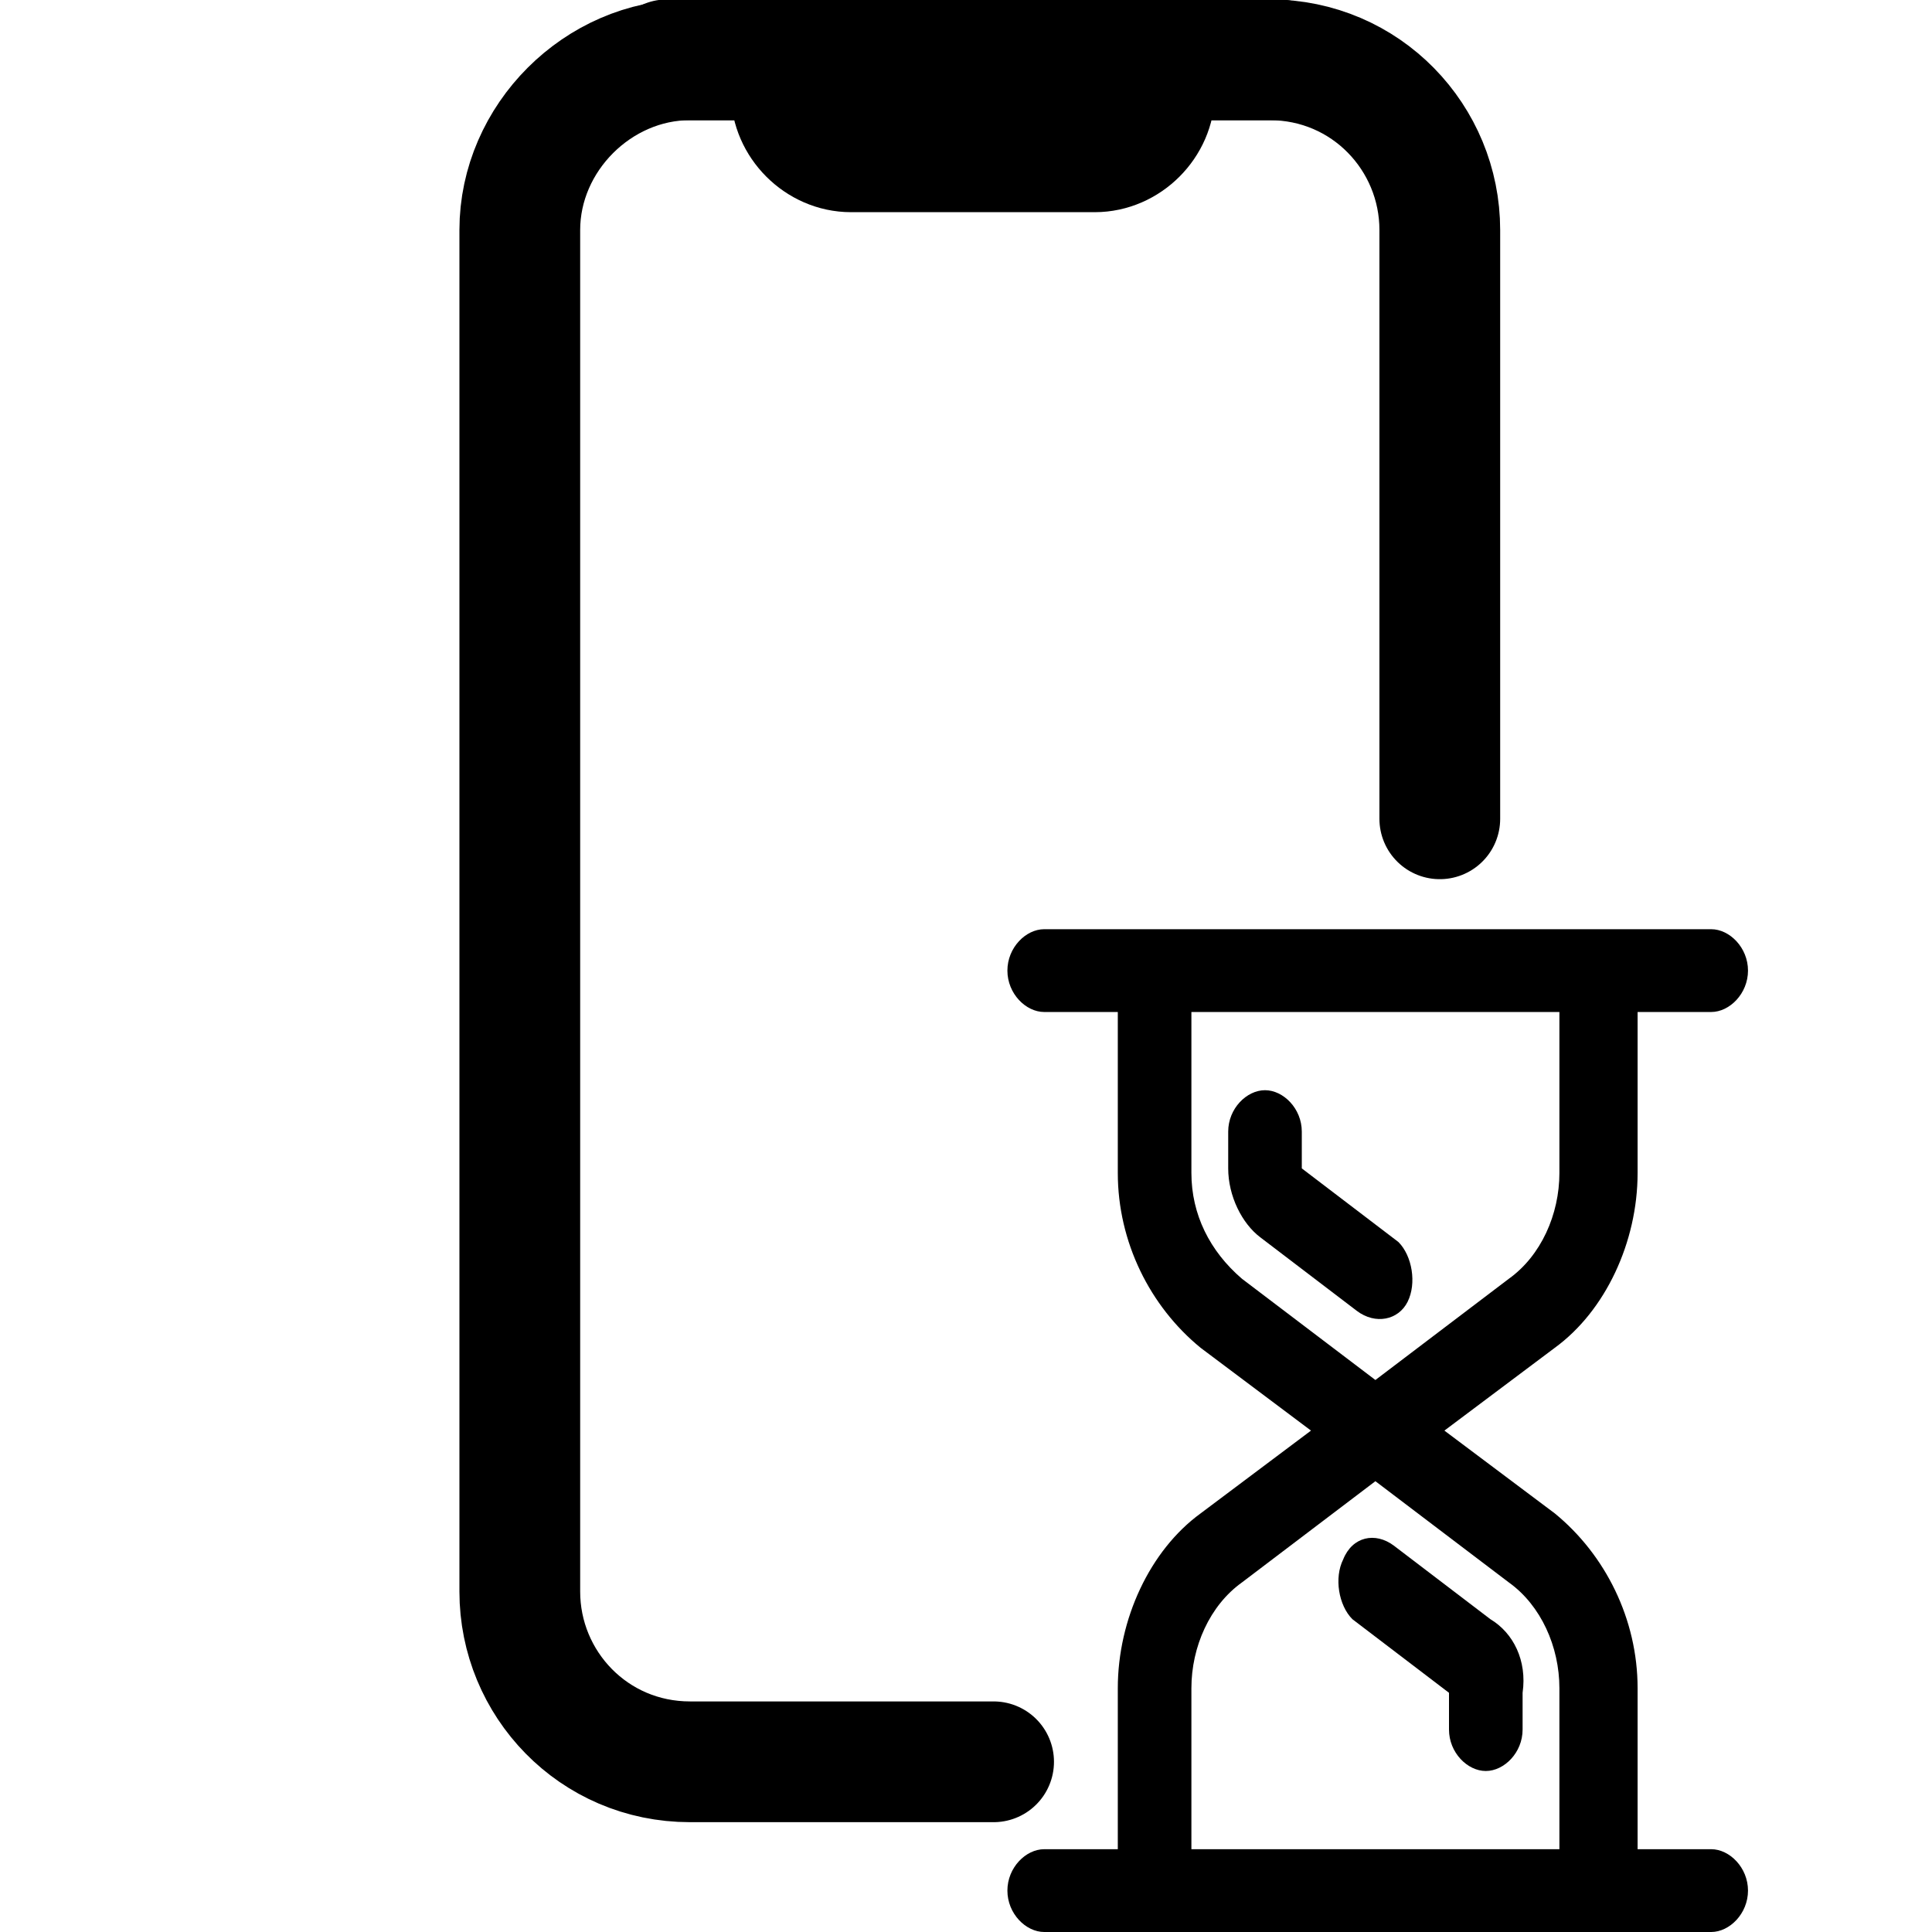<?xml version="1.0" encoding="utf-8"?>
<!-- Generator: Adobe Illustrator 25.2.3, SVG Export Plug-In . SVG Version: 6.00 Build 0)  -->
<svg version="1.1" id="Calque_1" xmlns="http://www.w3.org/2000/svg" xmlns:xlink="http://www.w3.org/1999/xlink" x="0px" y="0px"
	 viewBox="0 0 42 42" style="enable-background:new 0 0 42 42;" xml:space="preserve" width="44px" height="44px">
<style type="text/css">
	.st0{fill:none;stroke:#000000;stroke-width:2.625;stroke-linecap:round;stroke-linejoin:round;stroke-miterlimit:10;}
</style>
<path class="st0" d="M21.6,38.3H15c-2.1,0-3.7-1.7-3.7-3.7V5c0-2,1.7-3.7,3.7-3.7h12.6c2.1,0,3.7,1.7,3.7,3.7l0,12.8"/>
<path class="st0" d="M14.5,1.3h2c0.4,0,0.7,0.3,0.7,0.7l0,0c0,0.7,0.6,1.3,1.3,1.3h5.3c0.7,0,1.3-0.6,1.3-1.3l0,0
	c0-0.4,0.3-0.7,0.7-0.7h2"/>
<g>
	<g>
		<g>
			<path d="M37.2,40.2h-1.6v-3.5c0-1.5-0.7-2.9-1.8-3.8l-2.4-1.8l2.4-1.8c1.1-0.8,1.8-2.3,1.8-3.8V22h1.6c0.4,0,0.8-0.4,0.8-0.9
				c0-0.5-0.4-0.9-0.8-0.9h-2.4h-9.7h-2.4c-0.4,0-0.8,0.4-0.8,0.9s0.4,0.9,0.8,0.9h1.6v3.5c0,1.5,0.7,2.9,1.8,3.8l2.4,1.8l-2.4,1.8
				c-1.1,0.8-1.8,2.3-1.8,3.8v3.5h-1.6c-0.4,0-0.8,0.4-0.8,0.9c0,0.5,0.4,0.9,0.8,0.9h2.4h9.7h2.4c0.4,0,0.8-0.4,0.8-0.9
				C38,40.6,37.6,40.2,37.2,40.2z M25.9,25.5V22h8v3.5c0,0.9-0.4,1.8-1.1,2.3L29.9,30L27,27.8C26.3,27.2,25.9,26.4,25.9,25.5z
				 M25.9,40.2v-3.5c0-0.9,0.4-1.8,1.1-2.3l2.9-2.2l2.9,2.2c0.7,0.5,1.1,1.4,1.1,2.3v3.5H25.9z"/>
			<path d="M30.6,28.3c0.2-0.4,0.1-1-0.2-1.3l-2.1-1.6c0,0,0-0.8,0-0.8c0-0.5-0.4-0.9-0.8-0.9c-0.4,0-0.8,0.4-0.8,0.9v0.8
				c0,0.6,0.3,1.2,0.7,1.5l2.1,1.6C29.9,28.8,30.4,28.7,30.6,28.3z"/>
			<path d="M32.4,35.2l-2.1-1.6c-0.4-0.3-0.9-0.2-1.1,0.3c-0.2,0.4-0.1,1,0.2,1.3l2.1,1.6c0,0,0,0.8,0,0.8c0,0.5,0.4,0.9,0.8,0.9
				c0.4,0,0.8-0.4,0.8-0.9v-0.8C33.2,36.1,32.9,35.5,32.4,35.2z"/>
		</g>
	</g>
</g>
</svg>
